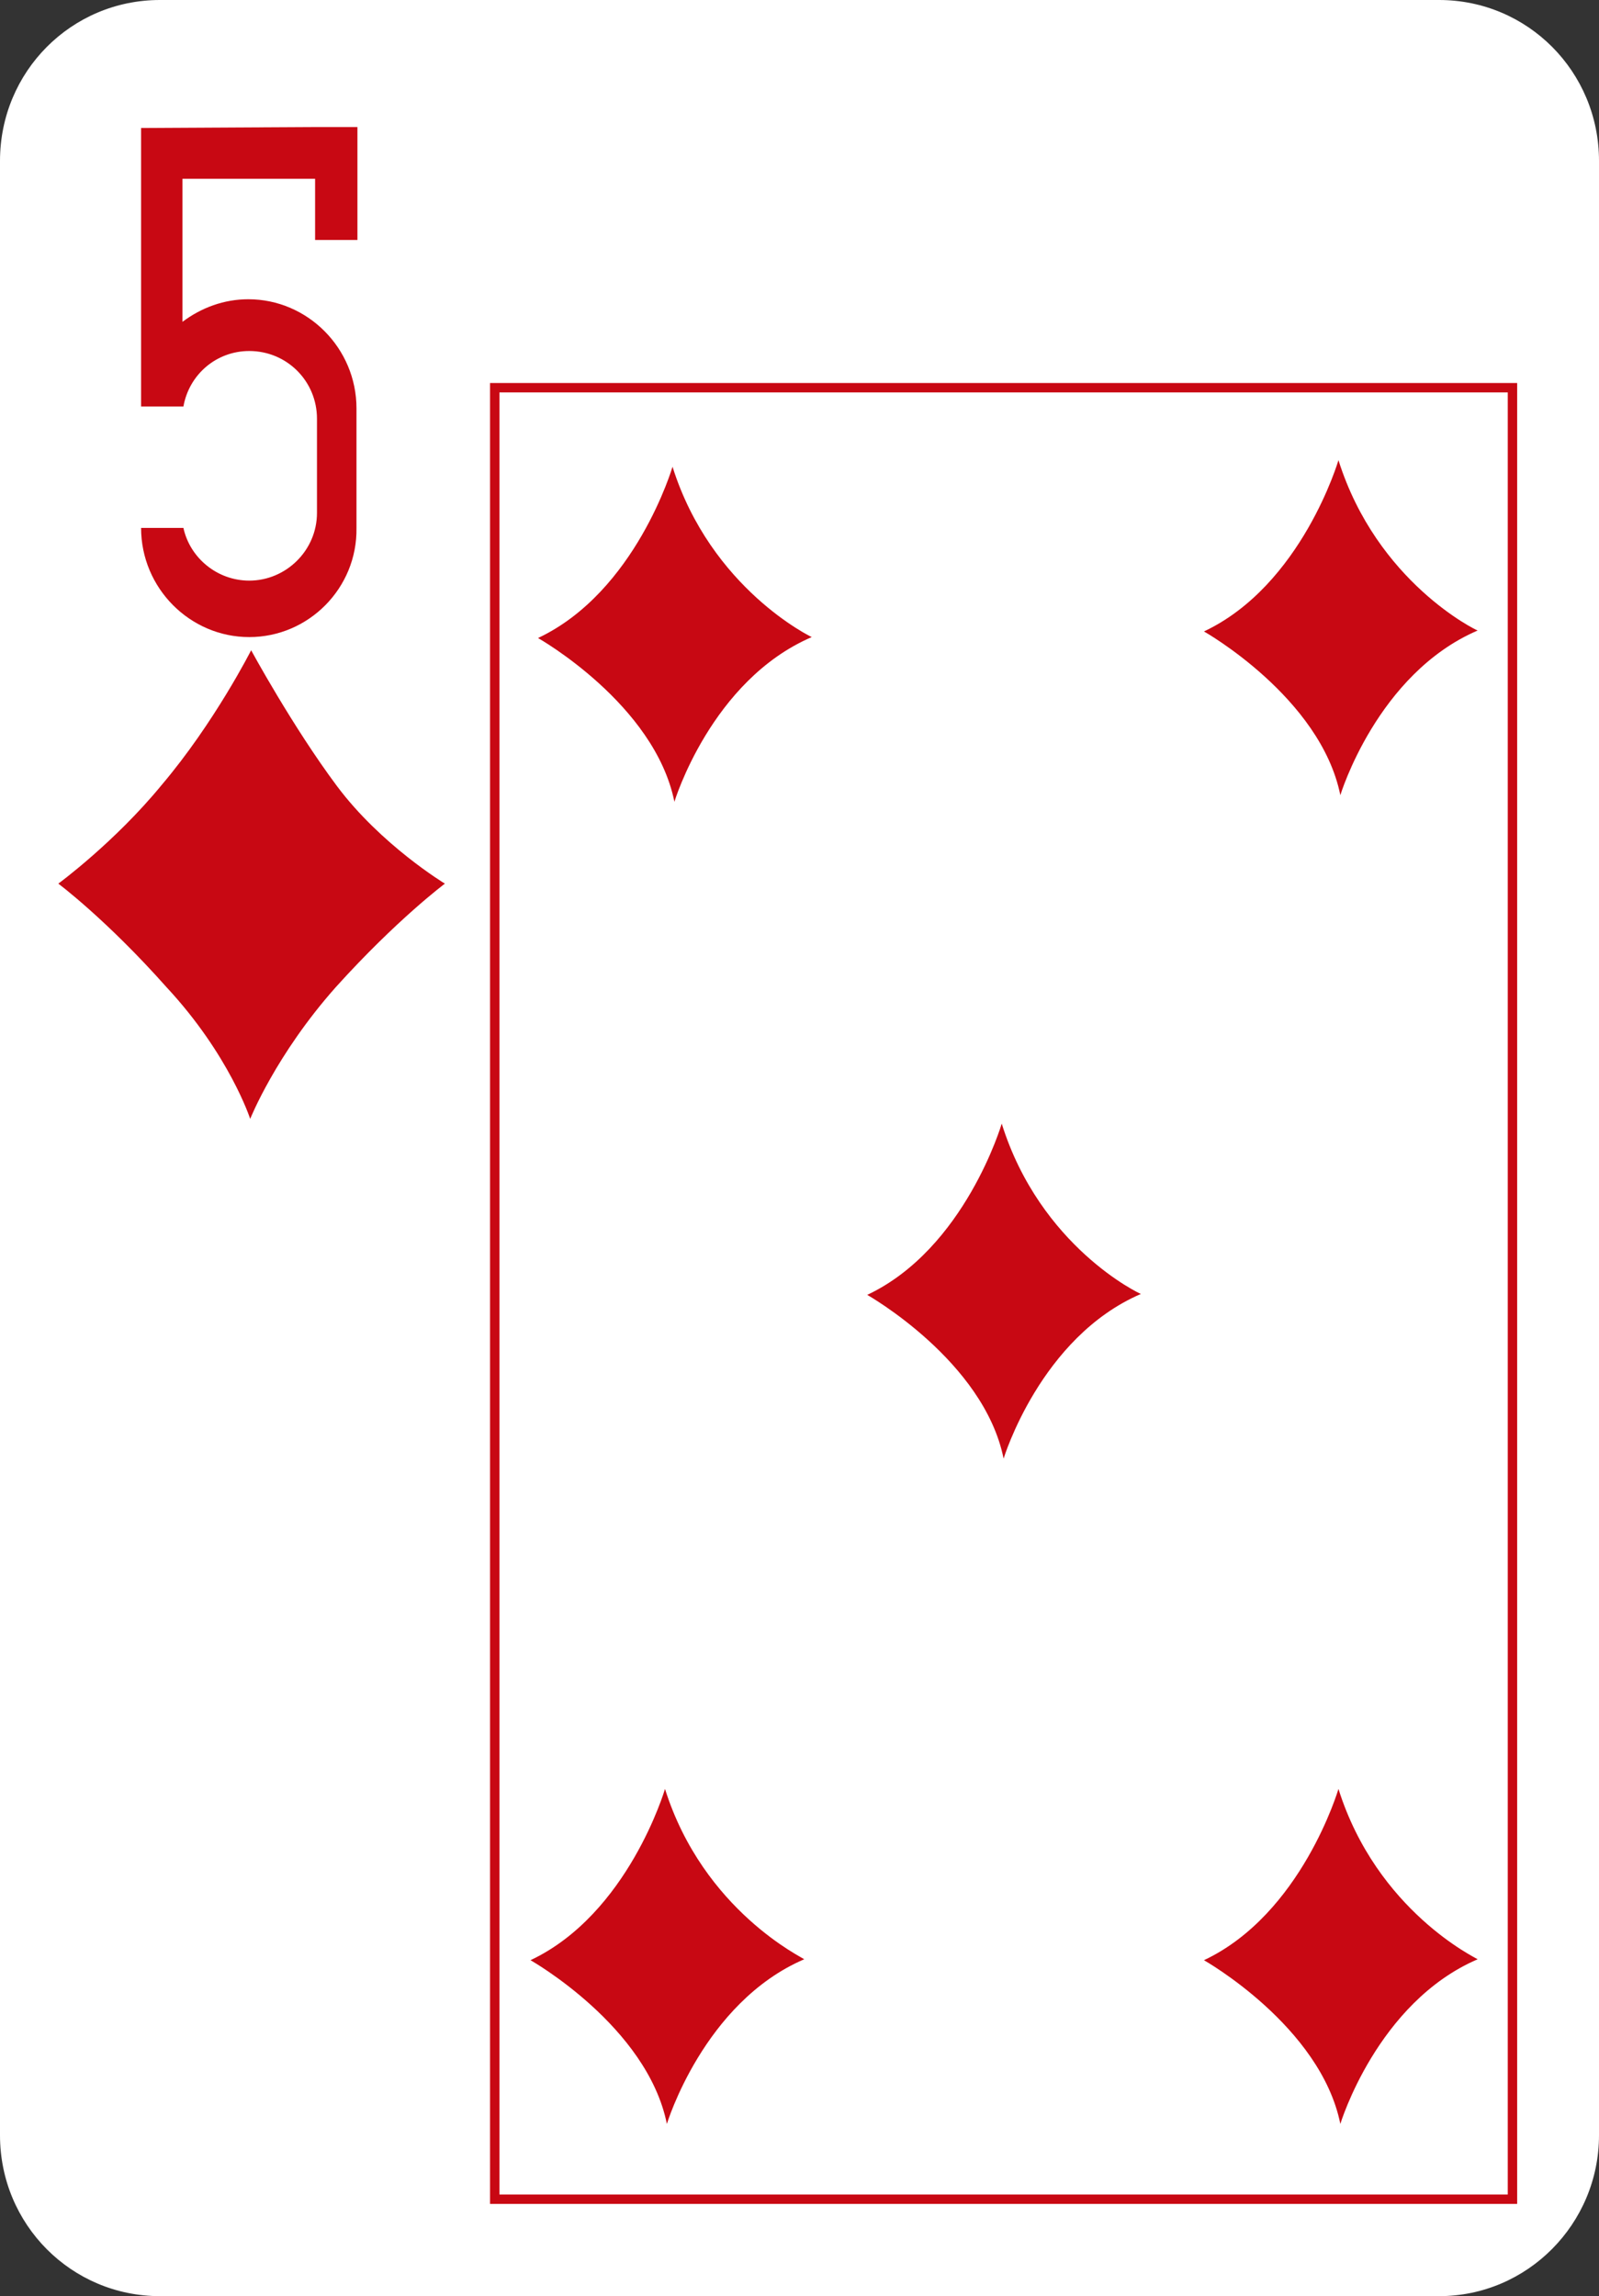 <?xml version="1.0" encoding="utf-8"?>
<!-- Generator: Adobe Illustrator 19.2.0, SVG Export Plug-In . SVG Version: 6.00 Build 0)  -->
<svg version="1.1" baseProfile="tiny" id="Layer_1" xmlns="http://www.w3.org/2000/svg" xmlns:xlink="http://www.w3.org/1999/xlink"
	 x="0px" y="0px" viewBox="0 0 170 244" xml:space="preserve">
<rect x="0" y="0" width="170" height="244" fill="#333333" stroke="none"/>
<path fill="#FFFFFF" d="M17,0h136c9.4,0,17,7.6,17,17.1v209.8c0,9.4-7.6,17.1-17,17.1H17c-9.4,0-17-7.6-17-17.1V17.1
	C0,7.6,7.6,0,17,0z"/>
<path fill="#C80813" d="M26.5,67.7L26.5,67.7c-6.3,0-11.5-5.2-11.5-11.6l0,0h4.5c0.7,3.2,3.6,5.6,7,5.6l0,0c3.9,0,7.2-3.2,7.2-7.2
	v-10c0-4-3.2-7.2-7.2-7.2l0,0c-3.5,0-6.4,2.5-7,5.9H15c0-0.2,0-0.4,0-0.6l0,0v-29l18.5-0.1H38l0,0V19l0,0v6.5h-4.5V19H19.4v15.2
	c2-1.5,4.4-2.4,7-2.4l0,0c6.3,0,11.5,5.2,11.5,11.6v12.7C38,62.5,32.8,67.7,26.5,67.7z"/>
<path fill="#C80813" d="M26.6,118.9c0,0,2.7-6.8,9.1-14c6.5-7.2,11.6-11,11.6-11s-6.8-4.1-11.5-10.4s-9.1-14.4-9.1-14.4
	s-3.9,7.7-9.5,14.3c-5,6.1-11,10.5-11,10.5s5.1,3.8,11.5,11C24.4,112.1,26.6,118.9,26.6,118.9z"/>
<rect x="52.6" y="41.2" fill="none" stroke="#C80813" stroke-miterlimit="10" width="108.2" height="192.5"/>
<g>
	<path fill="#C80813" d="M106.5,119.4c0,0-3.9,13.3-14.3,18.2c0,0,12.4,7,14.5,17.4c0,0,3.9-12.9,14.6-17.5
		C121.2,137.5,110.6,132.5,106.5,119.4"/>
	<g>
		<path fill="#C80813" d="M71.5,49.6c0,0-3.9,13.3-14.3,18.2c0,0,12.4,7,14.5,17.4c0,0,3.9-12.9,14.6-17.5
			C86.3,67.7,75.6,62.6,71.5,49.6"/>
		<path fill="#C80813" d="M142.3,48.9c0,0-3.9,13.3-14.3,18.2c0,0,12.4,7,14.5,17.4c0,0,3.9-12.9,14.6-17.5
			C157,67,146.4,61.9,142.3,48.9"/>
		<path fill="#C80813" d="M142.3,190.1c0,0-3.9,13.3-14.3,18.2c0,0,12.4,7,14.5,17.4c0,0,3.9-12.9,14.6-17.5
			C157,208.1,146.4,203.1,142.3,190.1"/>
		<path fill="#C80813" d="M70.7,190.1c0,0-3.9,13.3-14.3,18.2c0,0,12.4,7,14.5,17.4c0,0,3.9-12.9,14.6-17.5
			C85.5,208.1,74.8,203.1,70.7,190.1"/>
	</g>
</g>
</svg>
